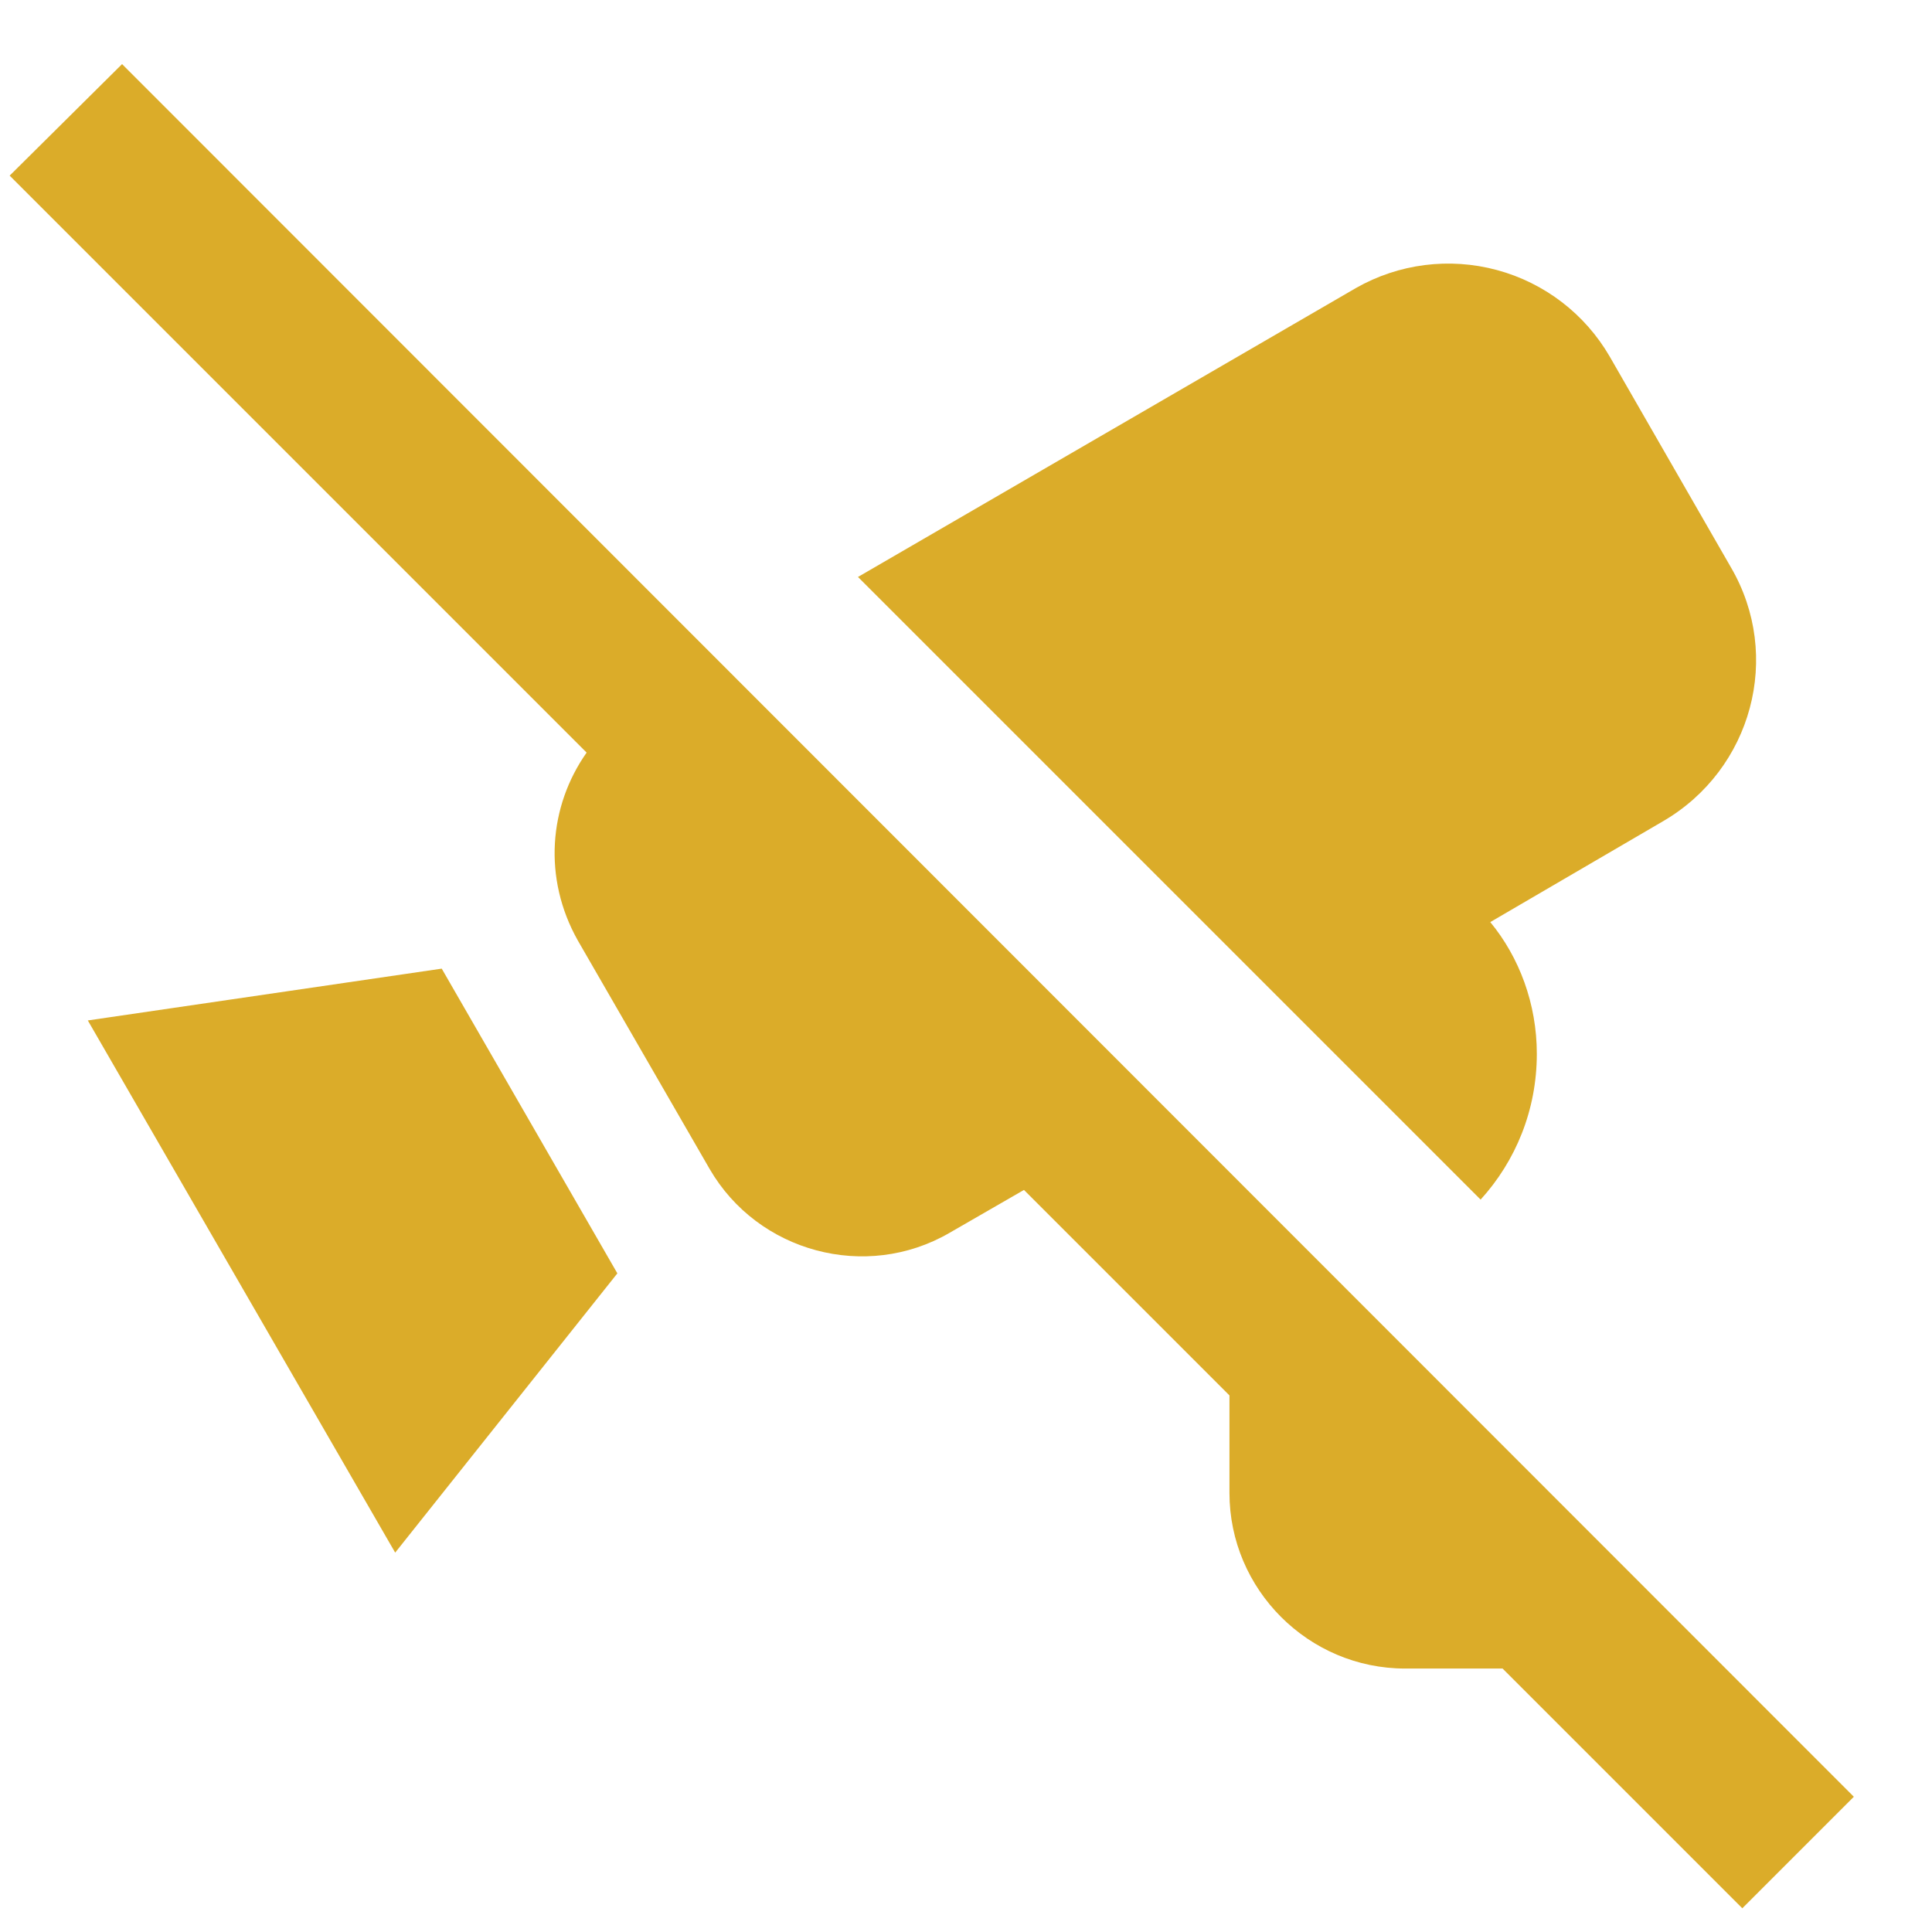<svg width="22" height="22" viewBox="0 0 22 22" fill="none" xmlns="http://www.w3.org/2000/svg">
<path d="M19.84 21.73L17.11 19H16C14.9 19 14 18.1 14 17V15.89L11.66 13.55L10.81 14.04C9.86 14.59 8.63 14.26 8.08 13.31L6.58 10.71C6.18 10 6.25 9.18 6.68 8.57L0.11 2L1.39 0.73L21.11 20.46L19.84 21.73ZM17.5 12C17.5 11.43 17.3 10.9 16.97 10.5L18.94 9.35C19.95 8.76 20.3 7.47 19.71 6.46L18.33 4.06C18.049 3.575 17.587 3.221 17.046 3.075C16.505 2.929 15.928 3.002 15.44 3.28L9.77 6.57L16.86 13.66C17.26 13.22 17.5 12.64 17.5 12ZM1 11.62L4.5 17.68L7.03 14.5L5.03 11.03L1 11.62Z" fill="#DBAC29"/>
</svg>
